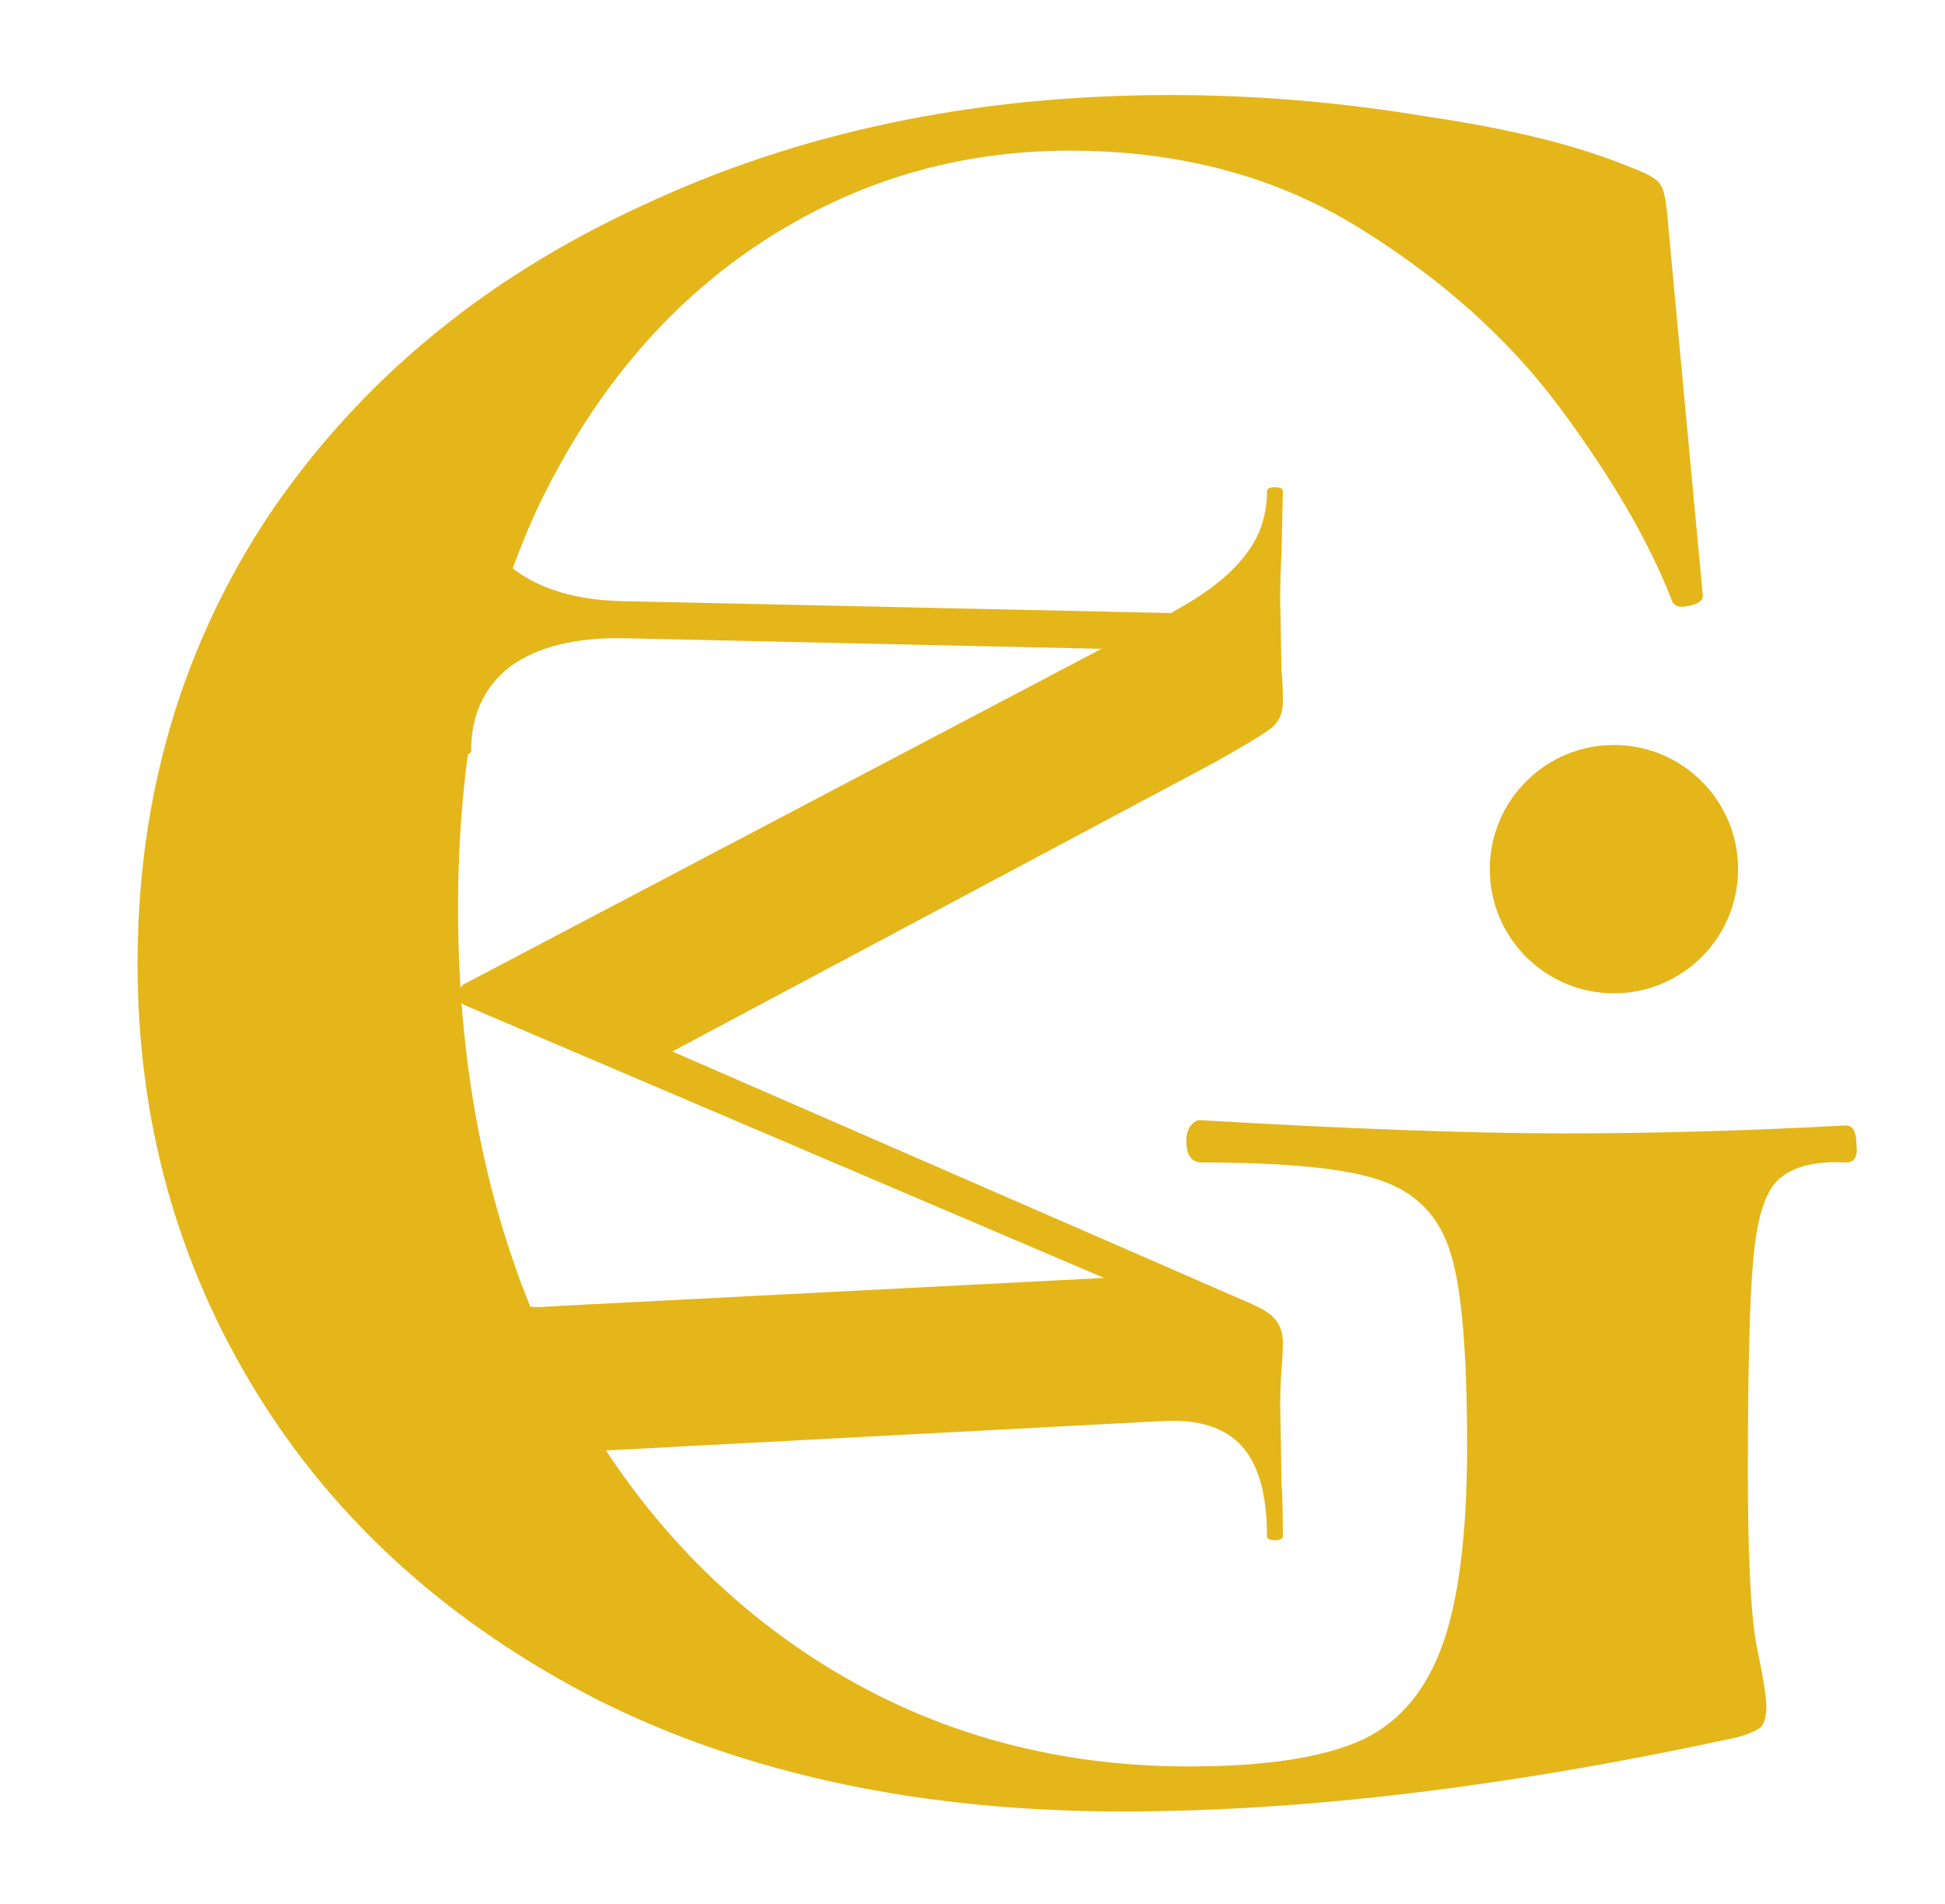 <svg width="47" height="46" viewBox="0 0 47 46" fill="none" xmlns="http://www.w3.org/2000/svg">
<path d="M27.131 43.768C22.267 43.768 18.044 42.872 14.46 41.08C10.876 39.245 8.123 36.771 6.204 33.656C4.284 30.541 3.324 27.085 3.324 23.288C3.324 19.235 4.39 15.608 6.524 12.408C8.7 9.208 11.686 6.733 15.483 4.984C19.281 3.192 23.547 2.296 28.284 2.296C30.331 2.296 32.38 2.467 34.428 2.808C36.475 3.107 38.118 3.512 39.355 4.024C39.825 4.195 40.081 4.344 40.123 4.472C40.209 4.557 40.273 4.899 40.316 5.496L41.148 14.392C41.148 14.52 41.02 14.605 40.764 14.648C40.55 14.691 40.422 14.627 40.38 14.456C39.825 13.048 38.929 11.512 37.691 9.848C36.454 8.184 34.833 6.733 32.828 5.496C30.822 4.259 28.497 3.64 25.852 3.64C23.121 3.64 20.625 4.387 18.363 5.88C16.102 7.373 14.31 9.507 12.988 12.28C11.707 15.053 11.068 18.275 11.068 21.944C11.068 25.955 11.814 29.539 13.307 32.696C14.844 35.853 16.956 38.307 19.643 40.056C22.331 41.805 25.361 42.68 28.732 42.68C30.481 42.68 31.825 42.488 32.764 42.104C33.702 41.72 34.385 40.973 34.812 39.864C35.238 38.755 35.452 37.112 35.452 34.936C35.452 32.717 35.324 31.181 35.068 30.328C34.812 29.432 34.257 28.835 33.404 28.536C32.593 28.237 31.142 28.088 29.052 28.088C28.796 28.088 28.668 27.917 28.668 27.576C28.668 27.448 28.689 27.341 28.732 27.256C28.817 27.128 28.902 27.064 28.988 27.064C32.614 27.277 35.558 27.384 37.819 27.384C39.995 27.384 42.257 27.32 44.603 27.192C44.774 27.192 44.859 27.341 44.859 27.64C44.902 27.939 44.817 28.088 44.603 28.088C43.836 28.045 43.281 28.195 42.94 28.536C42.641 28.835 42.449 29.475 42.364 30.456C42.278 31.437 42.236 33.144 42.236 35.576C42.236 37.496 42.3 38.861 42.428 39.672C42.598 40.483 42.684 40.995 42.684 41.208C42.684 41.464 42.641 41.635 42.556 41.72C42.47 41.805 42.278 41.891 41.98 41.976C36.475 43.171 31.526 43.768 27.131 43.768Z" fill="#E4B61A"/>
<path d="M11.384 37.437C11.384 37.48 11.32 37.501 11.192 37.501C11.064 37.501 11 37.48 11 37.437C11 36.712 11.011 36.136 11.032 35.709L11.064 33.341L11.032 30.941C11.011 30.536 11 29.981 11 29.277C11 29.213 11.064 29.181 11.192 29.181C11.32 29.181 11.384 29.213 11.384 29.277C11.384 30.173 11.491 30.781 11.704 31.101C11.917 31.421 12.365 31.581 13.048 31.581L13.592 31.549L26.68 30.877L11.224 24.285C11.139 24.243 11.096 24.157 11.096 24.029C11.096 23.901 11.139 23.816 11.224 23.773L26.616 15.677L15.064 15.421C13.912 15.4 13.005 15.624 12.344 16.093C11.704 16.584 11.384 17.267 11.384 18.141C11.384 18.205 11.32 18.237 11.192 18.237C11.064 18.237 11 18.205 11 18.141C11 17.565 11.011 17.117 11.032 16.797L11.064 15.037L11.032 13.021C11.011 12.68 11 12.221 11 11.645C11 11.581 11.064 11.549 11.192 11.549C11.32 11.549 11.384 11.581 11.384 11.645C11.384 12.52 11.715 13.213 12.376 13.725C13.037 14.237 13.933 14.504 15.064 14.525L28.312 14.813L28.344 14.781C29.133 14.355 29.709 13.907 30.072 13.437C30.435 12.989 30.616 12.467 30.616 11.869C30.616 11.805 30.68 11.773 30.808 11.773C30.936 11.773 31 11.805 31 11.869L30.968 13.373C30.947 13.672 30.936 14.056 30.936 14.525L30.968 16.221C30.989 16.413 31 16.659 31 16.957C31 17.235 30.904 17.448 30.712 17.597C30.52 17.747 30.061 18.024 29.336 18.429L16.248 25.405L30.2 31.485C30.499 31.613 30.701 31.741 30.808 31.869C30.936 32.019 31 32.211 31 32.445C31 32.637 30.989 32.851 30.968 33.085C30.947 33.341 30.936 33.629 30.936 33.949L30.968 35.837C30.989 36.136 31 36.563 31 37.117C31 37.181 30.936 37.213 30.808 37.213C30.68 37.213 30.616 37.181 30.616 37.117C30.616 36.115 30.413 35.389 30.008 34.941C29.603 34.493 28.973 34.291 28.12 34.333L13.592 35.101C12.931 35.144 12.451 35.219 12.152 35.325C11.853 35.453 11.651 35.667 11.544 35.965C11.437 36.285 11.384 36.776 11.384 37.437Z" fill="#E4B61A"/>
<circle cx="39" cy="21" r="3" fill="#E4B61A"/>
</svg>
